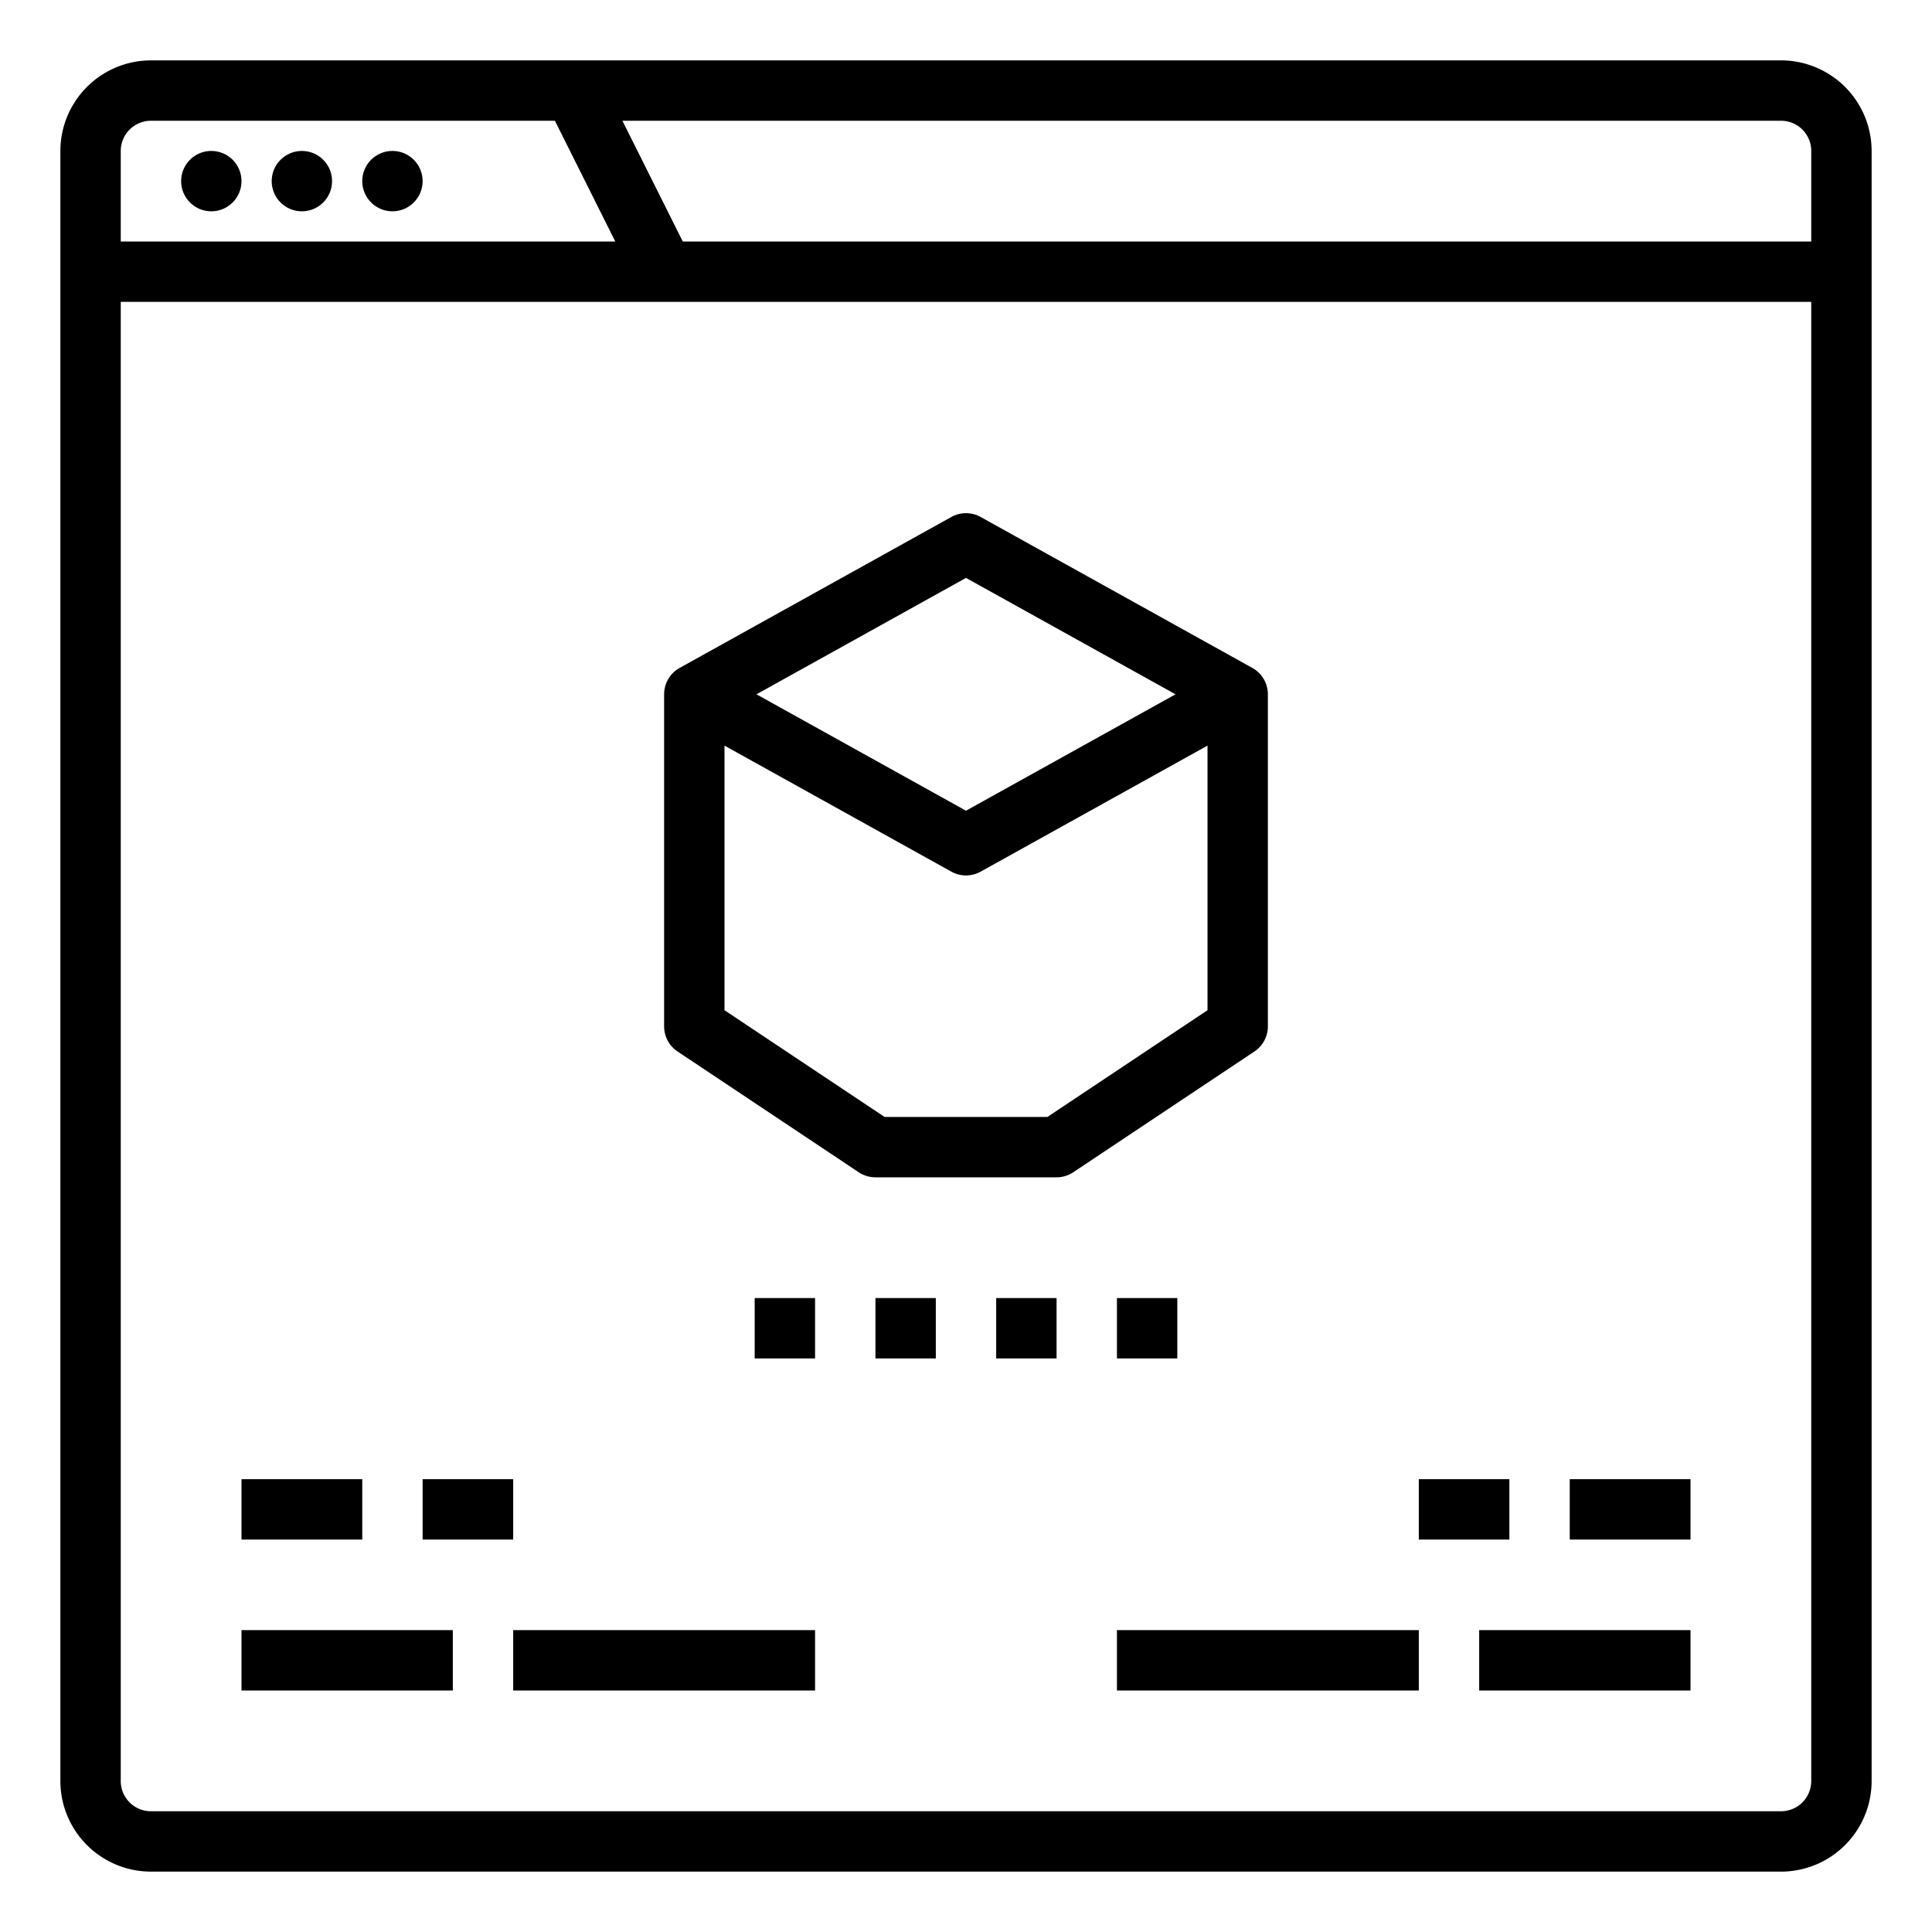 <svg id="outline" height="512" viewBox="0 0 512 512" width="512" xmlns="http://www.w3.org/2000/svg"><path d="m64 392h32v16h-32z"/><path d="m112 392h24v16h-24z"/><path d="m64 432h56v16h-56z"/><path d="m136 432h80v16h-80z"/><path d="m416 392h32v16h-32z"/><path d="m376 392h24v16h-24z"/><path d="m392 432h56v16h-56z"/><path d="m296 432h80v16h-80z"/><path d="m200 344h16v16h-16z"/><path d="m232 344h16v16h-16z"/><path d="m264 344h16v16h-16z"/><path d="m296 344h16v16h-16z"/><path d="m472 16h-432a24.027 24.027 0 0 0 -24 24v432a24.027 24.027 0 0 0 24 24h432a24.027 24.027 0 0 0 24-24v-432a24.027 24.027 0 0 0 -24-24zm8 24v24h-299.056l-16-32h307.056a8.009 8.009 0 0 1 8 8zm-440-8h107.056l16 32h-131.056v-24a8.009 8.009 0 0 1 8-8zm432 448h-432a8.009 8.009 0 0 1 -8-8v-392h448v392a8.009 8.009 0 0 1 -8 8z"/><circle cx="56" cy="48" r="8"/><circle cx="80" cy="48" r="8"/><circle cx="104" cy="48" r="8"/><path d="m336 272v-88a8 8 0 0 0 -4.115-6.993l-72-40a8.003 8.003 0 0 0 -7.771 0l-72 40a8 8 0 0 0 -4.115 6.993v88a7.999 7.999 0 0 0 3.562 6.656l48 32a8 8 0 0 0 4.438 1.344h48a8 8 0 0 0 4.438-1.344l48-32a7.999 7.999 0 0 0 3.562-6.656zm-80-118.849 55.527 30.849-55.527 30.849-55.527-30.849zm21.578 142.849h-43.155l-42.422-28.281v-70.123l60.115 33.397a8 8 0 0 0 7.771 0l60.115-33.397v70.123z"/></svg>